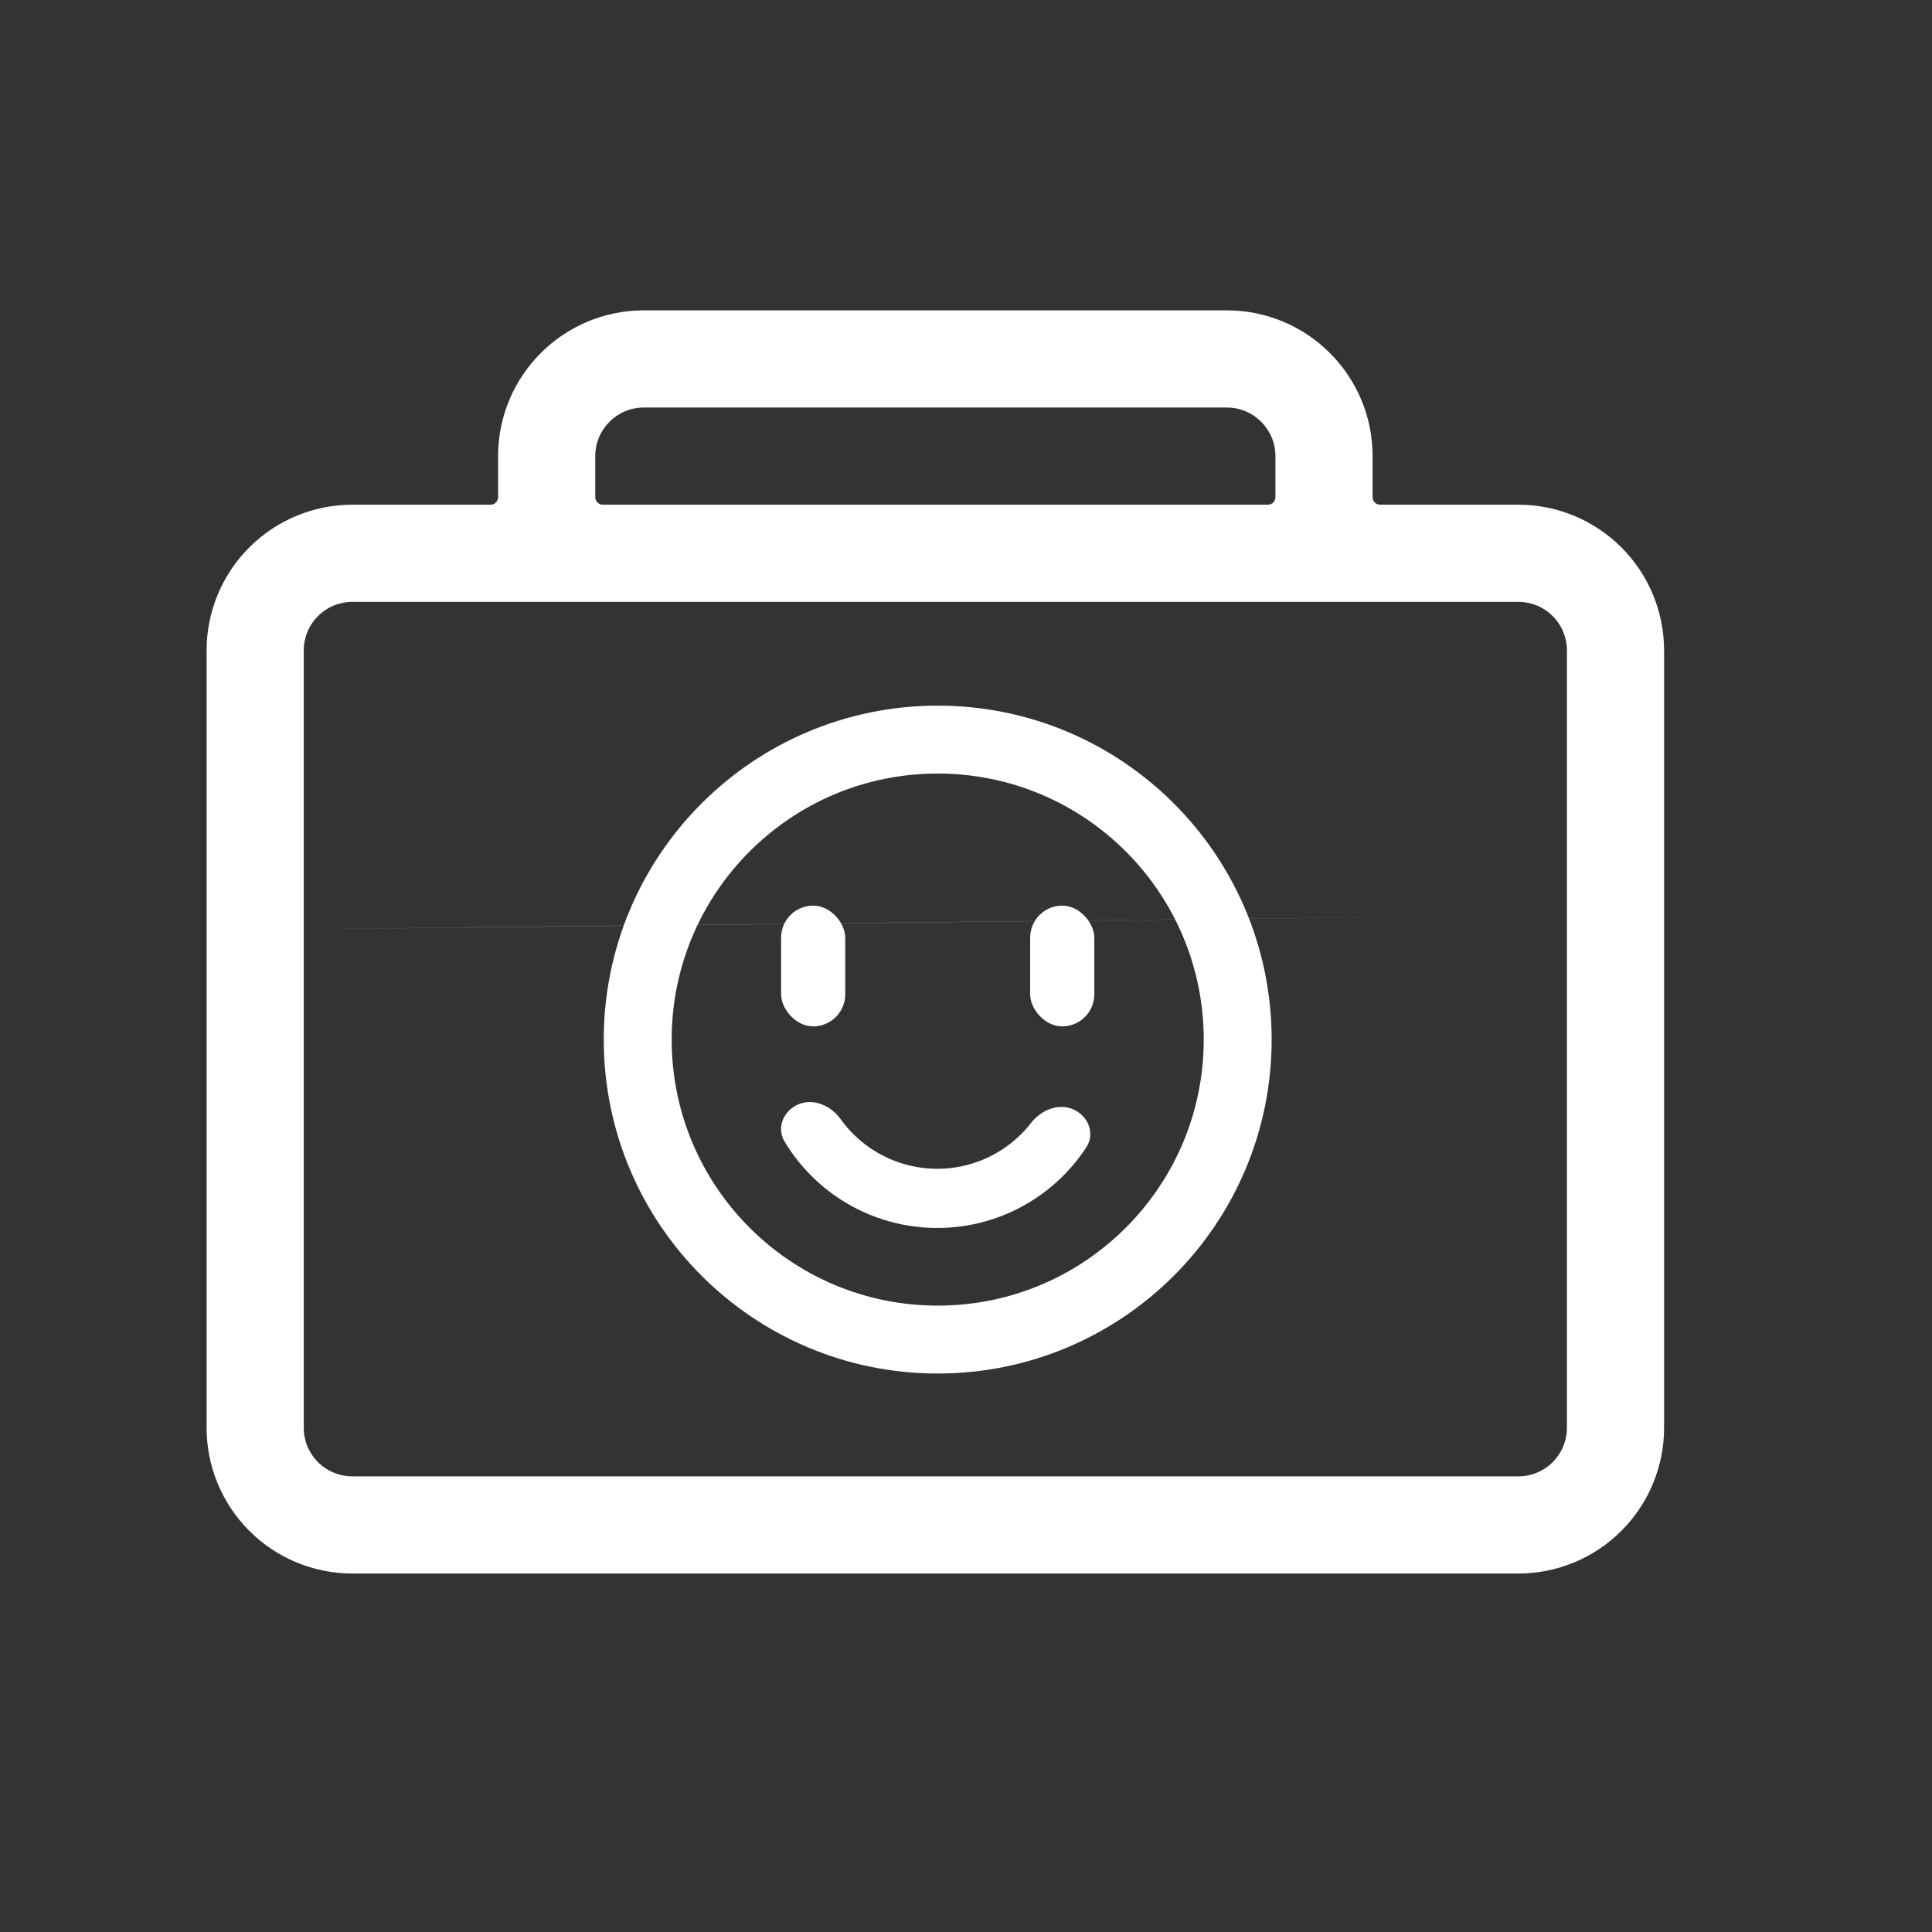 <svg width="512" height="512" viewBox="0 0 512 512" fill="none" xmlns="http://www.w3.org/2000/svg">
<rect x="0" y="0" width="512" height="512" fill="#333333" stroke="none"/>
<path fill-rule="evenodd" clip-rule="evenodd" d="M132 131.75C132 132.855 131.105 133.75 130 133.75H93.375C83.126 133.75 73.303 137.819 66.067 145.067C58.819 152.303 54.75 162.127 54.75 172.375V378.375C54.75 388.623 58.819 398.447 66.067 405.683C73.303 412.932 83.126 417 93.375 417C159.733 417 336.017 417 402.375 417C412.623 417 422.447 412.932 429.683 405.683C436.932 398.447 441 388.623 441 378.375V172.375C441 162.127 436.932 152.303 429.683 145.067C422.447 137.819 412.623 133.75 402.375 133.75H365.75C364.645 133.75 363.75 132.855 363.75 131.75V120.875C363.75 99.541 346.459 82.25 325.125 82.25H170.625C149.291 82.25 132 99.541 132 120.875V131.75ZM80.5 366.375C80.5 366.375 80.5 366.375 80.5 366.375V378.375C80.5 381.787 81.852 385.07 84.272 387.478C86.68 389.898 89.963 391.25 93.375 391.25H402.375C405.787 391.25 409.07 389.898 411.478 387.478C413.898 385.07 415.25 381.787 415.25 378.375V242.5C415.25 242.5 87 246.25 80.5 246.25V317.75V321.75C80.5 326.75 80.5 325.75 80.5 332.75V337.25C80.5 341.75 80.5 356.37 80.5 349.25V359.25C80.5 362.75 80.5 366.375 80.5 366.375ZM415.25 201.344V172.375C415.25 168.963 413.898 165.68 411.478 163.272C409.07 160.852 405.787 159.5 402.375 159.5H93.375C89.963 159.5 86.68 160.852 84.272 163.272C81.852 165.68 80.5 168.963 80.5 172.375V178.375V183.875V187.375V190.25V193.75C80.5 186.643 80.5 203.75 80.5 205.25V212.25C80.5 234.75 80.5 239.143 80.5 246.25L415.25 242.5V201.344ZM336 133.75C337.105 133.75 338 132.855 338 131.75V120.875C338 113.768 332.232 108 325.125 108H170.625C163.518 108 157.75 113.768 157.75 120.875V131.75C157.75 132.855 158.645 133.75 159.75 133.75H336Z" fill="white"/>
<path d="M211.751 292.591C207.718 294.171 205.675 298.768 207.901 302.485C211.315 308.186 215.911 313.128 221.413 316.96C229.07 322.295 238.138 325.238 247.468 325.419C256.799 325.6 265.974 323.01 273.832 317.976C279.478 314.36 284.262 309.6 287.895 304.035C290.263 300.407 288.4 295.734 284.431 293.999V293.999C280.461 292.264 275.903 294.163 273.243 297.582C271.058 300.392 268.4 302.825 265.371 304.766C260.125 308.126 254.001 309.854 247.772 309.734C241.544 309.613 235.491 307.648 230.38 304.087C227.428 302.031 224.867 299.496 222.791 296.604C220.266 293.084 215.785 291.011 211.751 292.591V292.591Z" fill="white"/>
<path d="M248.5 355C292.407 355 328 319.407 328 275.5C328 231.593 292.407 196 248.5 196C204.593 196 169 231.593 169 275.5C169 319.407 204.593 355 248.5 355Z" stroke="white" stroke-width="18" stroke-linecap="round" stroke-linejoin="round"/>
<rect x="207" y="240" width="17" height="32" rx="8.5" fill="white"/>
<rect x="273" y="240" width="17" height="32" rx="8.5" fill="white"/>
</svg>
